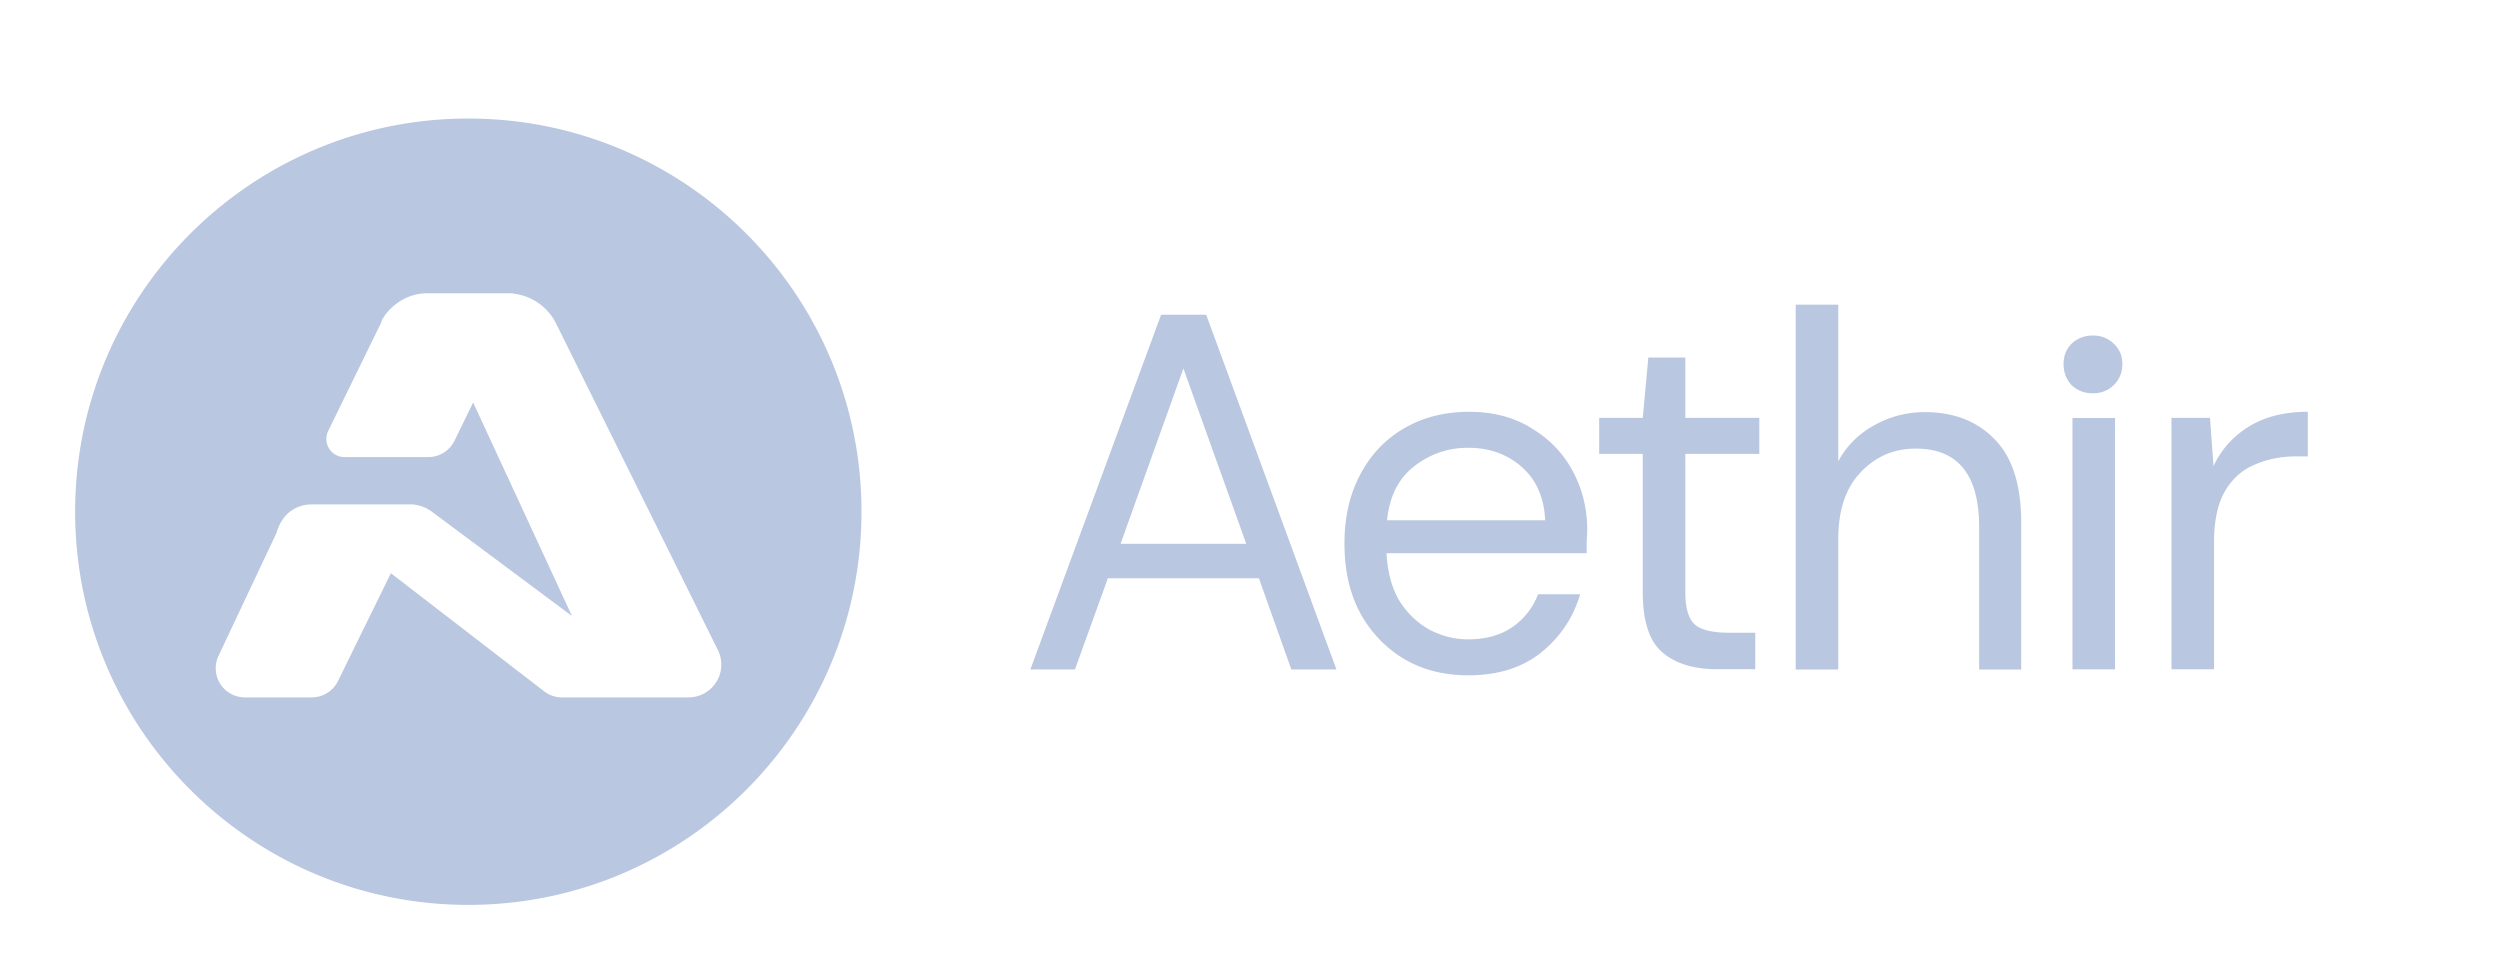 <svg width="148" height="58" fill="none" xmlns="http://www.w3.org/2000/svg"><g filter="url(#a)" fill="#BAC7E1"><path fill-rule="evenodd" clip-rule="evenodd" d="M27.724 49.57C40.58 49.57 51 39.147 51 26.292S40.579 3.017 27.724 3.017 4.448 13.438 4.448 26.293 14.87 49.57 27.724 49.57Zm-5.12-34.55-.017.034-3.156 6.456c-.35.715.17 1.55.968 1.55h4.956c.658 0 1.26-.375 1.549-.966l1.107-2.266 5.848 12.637-8.317-6.192a2.154 2.154 0 0 0-.958-.389.432.432 0 0 0-.138-.022H18.457c-.223 0-1.595 0-2.092 1.694l-3.429 7.269a1.724 1.724 0 0 0 1.56 2.46h3.964c.658 0 1.258-.375 1.548-.965l3.132-6.386 9.076 6.994c.265.203.582.325.913.351l-.017.006H40.762a1.94 1.94 0 0 0 1.738-2.801L32.925 15.16a3.233 3.233 0 0 0-2.522-1.776.578.578 0 0 0-.15-.022h-4.956c-.717 0-1.395.254-1.927.696-.612.479-.818 1.028-.818 1.028a2.17 2.17 0 0 1 .052-.066Z"/><path d="m60.997 35.632 7.74-21h2.67l7.71 21h-2.67l-1.92-5.4h-8.94l-1.95 5.4h-2.64Zm5.34-7.44h7.44l-3.72-10.38-3.72 10.38ZM86.913 35.979c-1.42 0-2.68-.32-3.78-.96a7.14 7.14 0 0 1-2.61-2.73c-.62-1.16-.93-2.53-.93-4.11 0-1.56.31-2.92.93-4.08.62-1.18 1.48-2.09 2.58-2.73 1.12-.66 2.41-.99 3.87-.99 1.44 0 2.68.33 3.72.99 1.06.64 1.87 1.49 2.43 2.55.56 1.06.84 2.2.84 3.42 0 .22-.01.44-.03.66v.75h-11.85c.06 1.14.32 2.09.78 2.85.48.74 1.07 1.3 1.77 1.68.72.38 1.48.57 2.28.57 1.04 0 1.91-.24 2.61-.72a4.12 4.12 0 0 0 1.53-1.95h2.49c-.4 1.38-1.17 2.53-2.31 3.45-1.12.9-2.56 1.35-4.32 1.35Zm0-13.47c-1.2 0-2.27.37-3.21 1.11-.92.72-1.45 1.78-1.59 3.18h9.36c-.06-1.34-.52-2.39-1.38-3.15-.86-.76-1.92-1.14-3.18-1.14ZM101.631 35.617c-1.36 0-2.43-.33-3.21-.99-.78-.66-1.17-1.85-1.17-3.57v-8.19h-2.58v-2.13h2.58l.33-3.57h2.19v3.57h4.38v2.13h-4.38v8.19c0 .94.19 1.58.57 1.92.38.32 1.05.48 2.01.48h1.56v2.16h-2.28ZM106.305 35.638v-21.6h2.52v9.27c.5-.92 1.21-1.63 2.13-2.13.92-.52 1.92-.78 3-.78 1.72 0 3.1.54 4.14 1.62 1.04 1.06 1.56 2.7 1.56 4.92v8.7h-2.49v-8.43c0-3.1-1.25-4.65-3.75-4.65-1.3 0-2.39.47-3.27 1.41-.88.92-1.32 2.24-1.32 3.96v7.71h-2.52ZM122.69 35.624v-14.88h2.52v14.88h-2.52ZM128.551 35.619v-14.88h2.28l.21 2.85c.46-.98 1.16-1.76 2.1-2.34.94-.58 2.1-.87 3.48-.87v2.64h-.69c-.88 0-1.69.16-2.43.48-.74.3-1.33.82-1.77 1.56-.44.74-.66 1.76-.66 3.06v7.5h-2.52ZM122.643 18.803c.34.32.76.48 1.26.48.48 0 .89-.16 1.23-.48.34-.34.51-.76.51-1.26 0-.48-.17-.88-.51-1.2a1.73 1.73 0 0 0-1.23-.48c-.5 0-.92.16-1.26.48-.32.32-.48.72-.48 1.2 0 .5.16.92.48 1.26Z"/></g><defs><filter id="a" x="-3" y="0" width="154.667" height="58" filterUnits="userSpaceOnUse" color-interpolation-filters="sRGB"><feFlood flood-opacity="0" result="BackgroundImageFix"/><feColorMatrix in="SourceAlpha" values="0 0 0 0 0 0 0 0 0 0 0 0 0 0 0 0 0 0 127 0" result="hardAlpha"/><feOffset dy="4"/><feGaussianBlur stdDeviation="2"/><feComposite in2="hardAlpha" operator="out"/><feColorMatrix values="0 0 0 0 0 0 0 0 0 0 0 0 0 0 0 0 0 0 0.27 0"/><feBlend in2="BackgroundImageFix" result="effect1_dropShadow_3601_230"/><feBlend in="SourceGraphic" in2="effect1_dropShadow_3601_230" result="shape"/></filter></defs></svg>